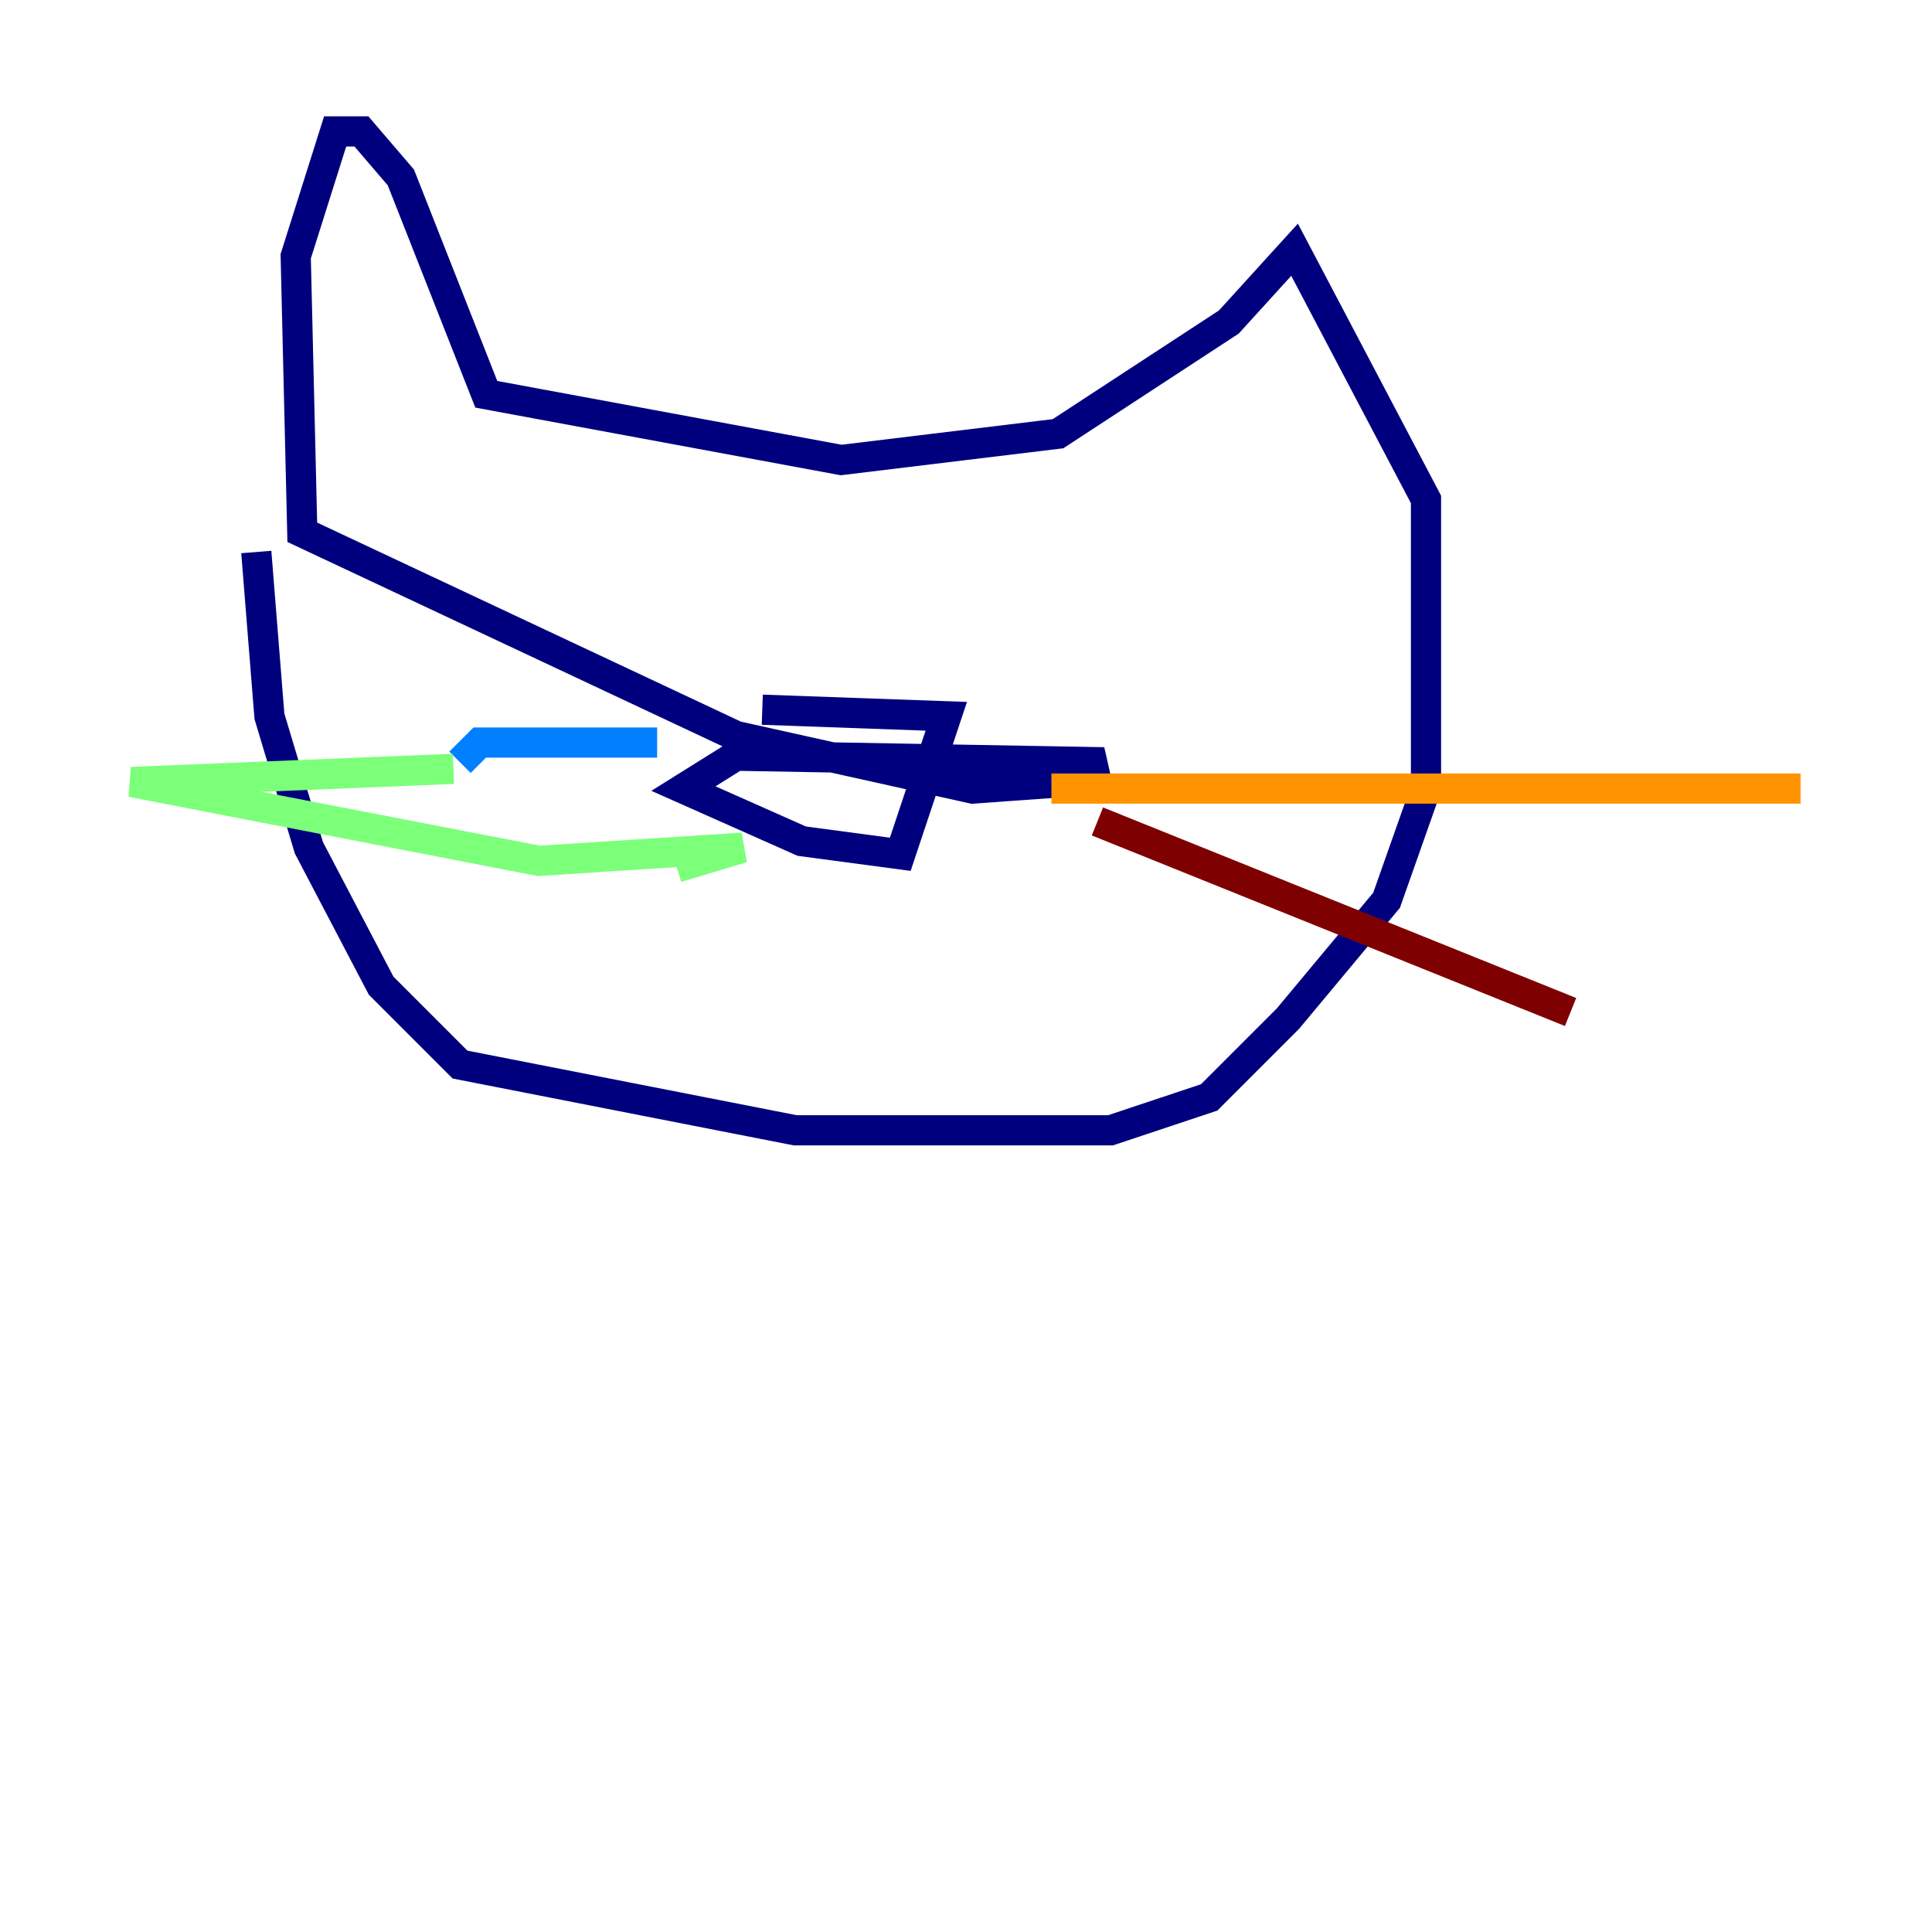 <?xml version="1.0" encoding="utf-8" ?>
<svg baseProfile="tiny" height="128" version="1.2" viewBox="0,0,128,128" width="128" xmlns="http://www.w3.org/2000/svg" xmlns:ev="http://www.w3.org/2001/xml-events" xmlns:xlink="http://www.w3.org/1999/xlink"><defs /><polyline fill="none" points="16.98,36.571 17.85,47.456 20.463,56.163 25.252,65.306 30.476,70.531 52.68,74.884 73.578,74.884 80.109,72.707 85.333,67.483 91.864,59.646 94.476,52.245 94.476,33.088 85.769,16.544 81.415,21.333 70.095,28.735 55.728,30.476 32.218,26.122 26.558,11.755 23.946,8.707 22.204,8.707 19.592,16.98 20.027,35.265 48.762,48.762 64.435,52.245 70.531,51.809 73.143,50.503 48.762,50.068 45.279,52.245 53.116,55.728 59.646,56.599 62.694,47.456 50.503,47.02" stroke="#00007f" stroke-width="2" /><polyline fill="none" points="43.537,49.197 31.782,49.197 30.476,50.503" stroke="#0080ff" stroke-width="2" /><polyline fill="none" points="30.041,50.939 8.707,51.809 35.701,57.034 49.197,56.163 44.843,57.469" stroke="#7cff79" stroke-width="2" /><polyline fill="none" points="69.66,52.245 119.293,52.245" stroke="#ff9400" stroke-width="2" /><polyline fill="none" points="72.707,54.422 104.054,67.048" stroke="#7f0000" stroke-width="2" /></svg>